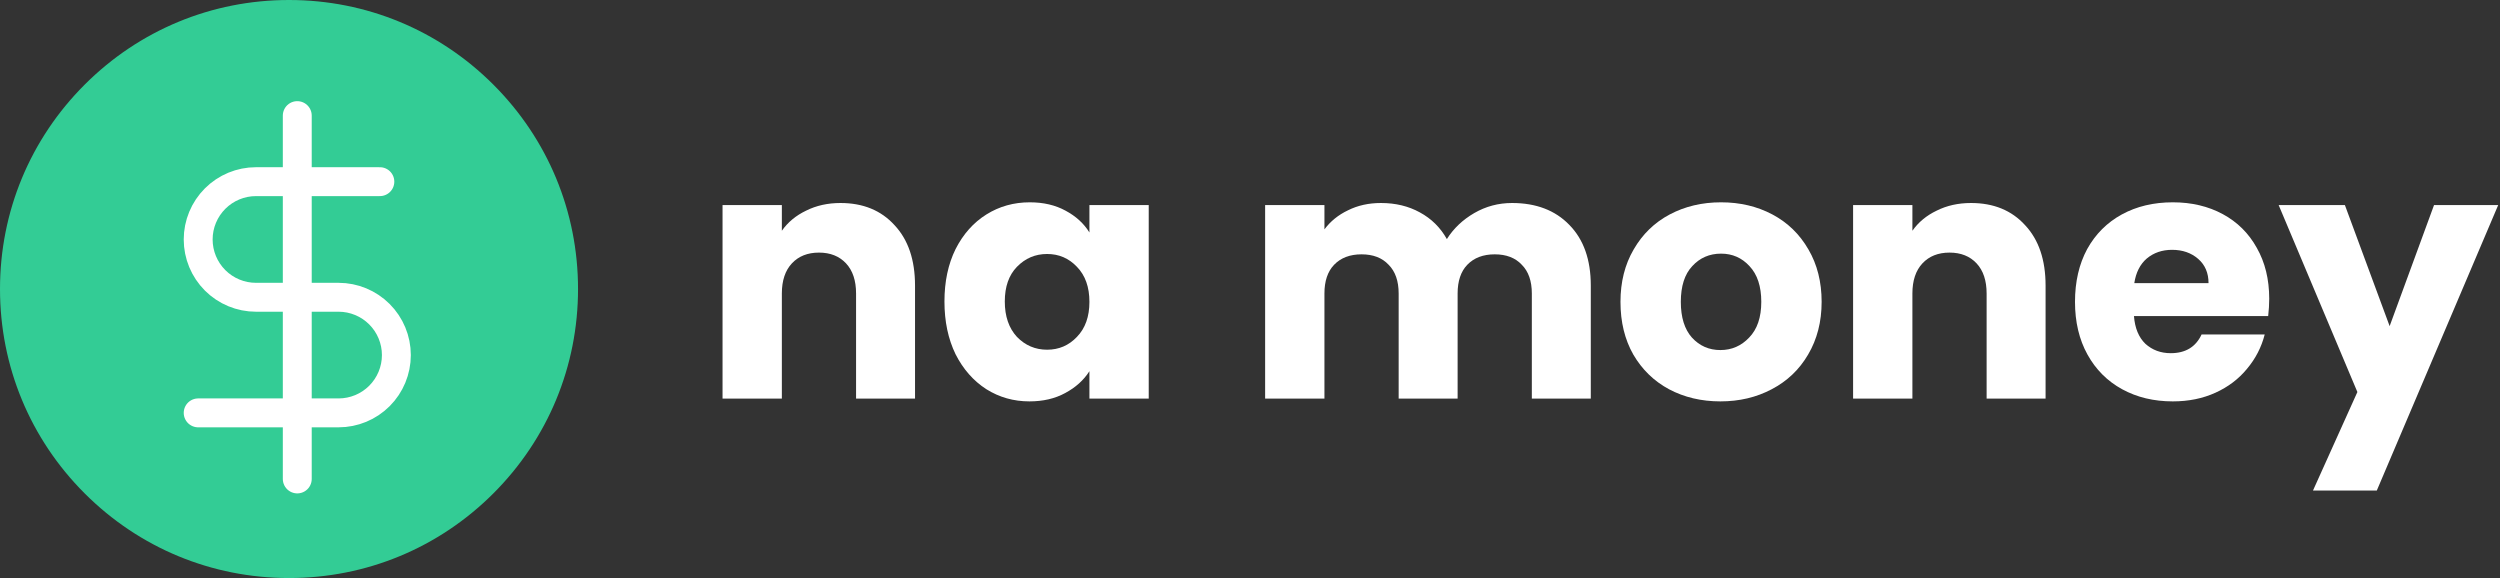<svg width="173" height="40" viewBox="0 0 173 40" fill="none" xmlns="http://www.w3.org/2000/svg">
<rect x="0" y="0" width="173" height="40" fill="#333333" stroke="none"/>
<path d="M34.142 5.858C30.365 2.08 25.342 0 20 0C14.658 0 9.635 2.08 5.858 5.858C2.08 9.635 0 14.658 0 20C0 25.342 2.08 30.365 5.858 34.142C9.635 37.92 14.658 40 20 40C25.342 40 30.365 37.92 34.142 34.142C37.92 30.365 40 25.342 40 20C40 14.658 37.92 9.635 34.142 5.858Z" fill="#33CC95"/>
<g clip-path="url(#clip0)">
<path d="M20.571 8V33.143" stroke="white" stroke-width="2" stroke-linecap="round" stroke-linejoin="round"/>
<path d="M26.286 12.571H17.714C16.653 12.571 15.636 12.993 14.886 13.743C14.136 14.493 13.714 15.511 13.714 16.571C13.714 17.632 14.136 18.65 14.886 19.4C15.636 20.15 16.653 20.571 17.714 20.571H23.429C24.489 20.571 25.507 20.993 26.257 21.743C27.007 22.493 27.429 23.511 27.429 24.571C27.429 25.632 27.007 26.65 26.257 27.4C25.507 28.15 24.489 28.571 23.429 28.571H13.714" stroke="white" stroke-width="2" stroke-linecap="round" stroke-linejoin="round"/>
</g>
<path d="M58.16 14.048C59.728 14.048 60.976 14.56 61.904 15.584C62.848 16.592 63.32 17.984 63.32 19.76V27.584H59.24V20.312C59.24 19.416 59.008 18.72 58.544 18.224C58.08 17.728 57.456 17.48 56.672 17.48C55.888 17.48 55.264 17.728 54.8 18.224C54.336 18.72 54.104 19.416 54.104 20.312V27.584H50V14.192H54.104V15.968C54.52 15.376 55.08 14.912 55.784 14.576C56.488 14.224 57.28 14.048 58.16 14.048Z" fill="white"/>
<path d="M65.356 20.864C65.356 19.488 65.612 18.28 66.124 17.24C66.652 16.2 67.364 15.4 68.26 14.84C69.156 14.28 70.156 14 71.26 14C72.204 14 73.028 14.192 73.732 14.576C74.452 14.96 75.004 15.464 75.388 16.088V14.192H79.492V27.584H75.388V25.688C74.988 26.312 74.428 26.816 73.708 27.2C73.004 27.584 72.18 27.776 71.236 27.776C70.148 27.776 69.156 27.496 68.26 26.936C67.364 26.36 66.652 25.552 66.124 24.512C65.612 23.456 65.356 22.24 65.356 20.864ZM75.388 20.888C75.388 19.864 75.1 19.056 74.524 18.464C73.964 17.872 73.276 17.576 72.46 17.576C71.644 17.576 70.948 17.872 70.372 18.464C69.812 19.04 69.532 19.84 69.532 20.864C69.532 21.888 69.812 22.704 70.372 23.312C70.948 23.904 71.644 24.2 72.46 24.2C73.276 24.2 73.964 23.904 74.524 23.312C75.1 22.72 75.388 21.912 75.388 20.888Z" fill="white"/>
<path d="M104.635 14.048C106.299 14.048 107.619 14.552 108.595 15.56C109.587 16.568 110.083 17.968 110.083 19.76V27.584H106.003V20.312C106.003 19.448 105.771 18.784 105.307 18.32C104.859 17.84 104.235 17.6 103.435 17.6C102.635 17.6 102.003 17.84 101.539 18.32C101.091 18.784 100.867 19.448 100.867 20.312V27.584H96.787V20.312C96.787 19.448 96.555 18.784 96.091 18.32C95.643 17.84 95.019 17.6 94.219 17.6C93.419 17.6 92.787 17.84 92.323 18.32C91.875 18.784 91.651 19.448 91.651 20.312V27.584H87.547V14.192H91.651V15.872C92.067 15.312 92.611 14.872 93.283 14.552C93.955 14.216 94.715 14.048 95.563 14.048C96.571 14.048 97.467 14.264 98.251 14.696C99.051 15.128 99.675 15.744 100.123 16.544C100.587 15.808 101.219 15.208 102.019 14.744C102.819 14.28 103.691 14.048 104.635 14.048Z" fill="white"/>
<path d="M119.049 27.776C117.737 27.776 116.553 27.496 115.497 26.936C114.457 26.376 113.633 25.576 113.025 24.536C112.433 23.496 112.137 22.28 112.137 20.888C112.137 19.512 112.441 18.304 113.049 17.264C113.657 16.208 114.489 15.4 115.545 14.84C116.601 14.28 117.785 14 119.097 14C120.409 14 121.593 14.28 122.649 14.84C123.705 15.4 124.537 16.208 125.145 17.264C125.753 18.304 126.057 19.512 126.057 20.888C126.057 22.264 125.745 23.48 125.121 24.536C124.513 25.576 123.673 26.376 122.601 26.936C121.545 27.496 120.361 27.776 119.049 27.776ZM119.049 24.224C119.833 24.224 120.497 23.936 121.041 23.36C121.601 22.784 121.881 21.96 121.881 20.888C121.881 19.816 121.609 18.992 121.065 18.416C120.537 17.84 119.881 17.552 119.097 17.552C118.297 17.552 117.633 17.84 117.105 18.416C116.577 18.976 116.313 19.8 116.313 20.888C116.313 21.96 116.569 22.784 117.081 23.36C117.609 23.936 118.265 24.224 119.049 24.224Z" fill="white"/>
<path d="M136.394 14.048C137.962 14.048 139.21 14.56 140.138 15.584C141.082 16.592 141.554 17.984 141.554 19.76V27.584H137.474V20.312C137.474 19.416 137.242 18.72 136.778 18.224C136.314 17.728 135.69 17.48 134.906 17.48C134.122 17.48 133.498 17.728 133.034 18.224C132.57 18.72 132.338 19.416 132.338 20.312V27.584H128.234V14.192H132.338V15.968C132.754 15.376 133.314 14.912 134.018 14.576C134.722 14.224 135.514 14.048 136.394 14.048Z" fill="white"/>
<path d="M157.03 20.672C157.03 21.056 157.006 21.456 156.958 21.872H147.67C147.734 22.704 147.998 23.344 148.462 23.792C148.942 24.224 149.526 24.44 150.214 24.44C151.238 24.44 151.95 24.008 152.35 23.144H156.718C156.494 24.024 156.086 24.816 155.494 25.52C154.918 26.224 154.19 26.776 153.31 27.176C152.43 27.576 151.446 27.776 150.358 27.776C149.046 27.776 147.878 27.496 146.854 26.936C145.83 26.376 145.03 25.576 144.454 24.536C143.878 23.496 143.59 22.28 143.59 20.888C143.59 19.496 143.87 18.28 144.43 17.24C145.006 16.2 145.806 15.4 146.83 14.84C147.854 14.28 149.03 14 150.358 14C151.654 14 152.806 14.272 153.814 14.816C154.822 15.36 155.606 16.136 156.166 17.144C156.742 18.152 157.03 19.328 157.03 20.672ZM152.83 19.592C152.83 18.888 152.59 18.328 152.11 17.912C151.63 17.496 151.03 17.288 150.31 17.288C149.622 17.288 149.038 17.488 148.558 17.888C148.094 18.288 147.806 18.856 147.694 19.592H152.83Z" fill="white"/>
<path d="M172.875 14.192L164.475 33.944H160.059L163.131 27.128L157.683 14.192H162.267L165.363 22.568L168.435 14.192H172.875Z" fill="white"/>
<defs>
<clipPath id="clip0">
<rect width="27.429" height="27.429" fill="white" transform="translate(6.857 6.857)"/>
</clipPath>
</defs>
</svg>
